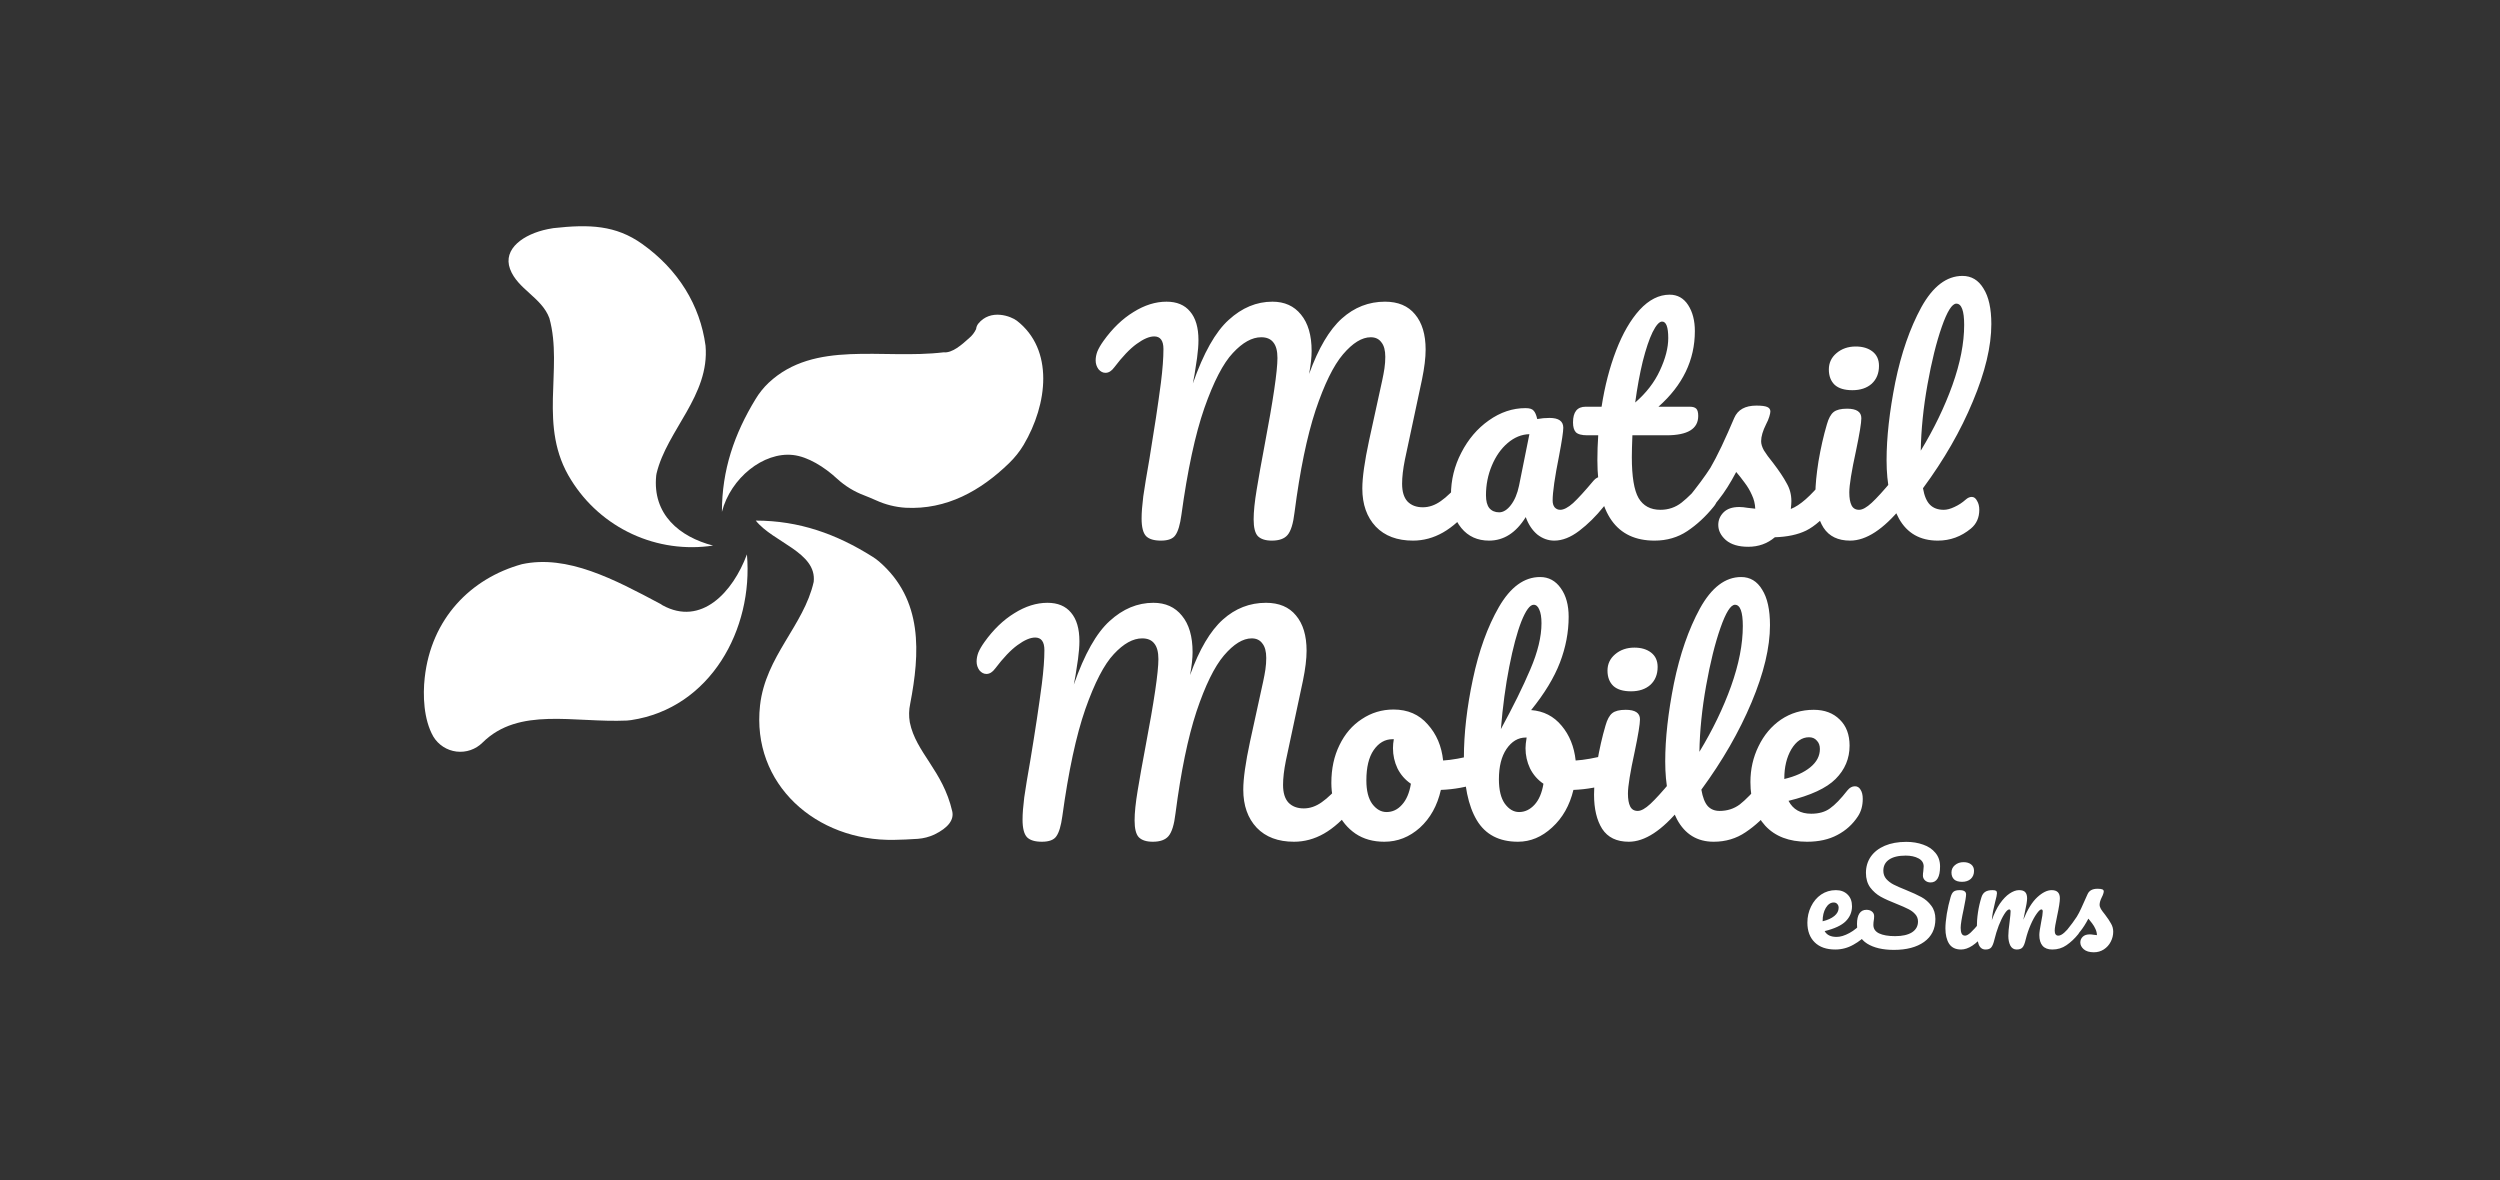 <svg width="714" height="337" viewBox="0 0 714 337" fill="none" xmlns="http://www.w3.org/2000/svg">
<rect x="0" y="0" width="714" height="337" fill="#333333" stroke="none"/>
<g clip-path="url(#clip0_1072_30)">
<path d="M331.56 154.4C329.587 154.4 328.173 153.973 327.32 153.12C326.467 152.213 326.04 150.533 326.04 148.08C326.04 146.427 326.2 144.32 326.52 141.76C326.893 139.147 327.48 135.573 328.28 131.04C329.667 122.667 330.76 115.413 331.56 109.28C332.04 105.44 332.28 102.24 332.28 99.68C332.28 97.28 331.4 96.08 329.64 96.08C328.253 96.08 326.573 96.8 324.6 98.24C322.68 99.627 320.547 101.867 318.2 104.96C317.453 105.973 316.627 106.48 315.72 106.48C314.973 106.48 314.307 106.133 313.72 105.44C313.187 104.693 312.92 103.867 312.92 102.96C312.92 102.107 313.08 101.253 313.4 100.4C313.773 99.493 314.36 98.48 315.16 97.36C317.72 93.787 320.573 91.04 323.72 89.12C326.867 87.147 330.013 86.16 333.16 86.16C336.093 86.16 338.333 87.093 339.88 88.96C341.48 90.827 342.28 93.547 342.28 97.12C342.28 98.56 342.147 100.267 341.88 102.24C341.613 104.16 341.373 105.733 341.16 106.96C340.947 108.187 340.787 109.04 340.68 109.52C343.72 100.827 347.133 94.773 350.92 91.36C354.707 87.893 358.867 86.16 363.4 86.16C366.867 86.16 369.587 87.387 371.56 89.84C373.587 92.293 374.6 95.76 374.6 100.24C374.6 102 374.36 104.187 373.88 106.8C376.547 99.44 379.667 94.16 383.24 90.96C386.813 87.76 390.92 86.16 395.56 86.16C399.293 86.16 402.147 87.36 404.12 89.76C406.147 92.16 407.16 95.52 407.16 99.84C407.16 102.187 406.813 105.04 406.12 108.4L401.24 131.28C400.707 133.947 400.44 136.24 400.44 138.16C400.44 140.4 400.947 142.08 401.96 143.2C403.027 144.32 404.493 144.88 406.36 144.88C408.12 144.88 409.827 144.293 411.48 143.12C413.187 141.947 415.187 140 417.48 137.28C418.12 136.533 418.84 136.16 419.64 136.16C420.333 136.16 420.867 136.48 421.24 137.12C421.667 137.76 421.88 138.64 421.88 139.76C421.88 141.84 421.373 143.493 420.36 144.72C417.587 148.08 414.84 150.533 412.12 152.08C409.4 153.627 406.547 154.4 403.56 154.4C399.027 154.4 395.48 153.067 392.92 150.4C390.36 147.68 389.08 144.053 389.08 139.52C389.08 136.373 389.72 131.813 391 125.84L394.2 111.2C394.307 110.72 394.493 109.867 394.76 108.64C395.027 107.413 395.24 106.267 395.4 105.2C395.56 104.08 395.64 102.987 395.64 101.92C395.64 100.053 395.267 98.667 394.52 97.76C393.827 96.8 392.813 96.32 391.48 96.32C388.973 96.32 386.333 97.947 383.56 101.2C380.84 104.4 378.227 109.733 375.72 117.2C373.267 124.667 371.267 134.373 369.72 146.32C369.347 149.52 368.68 151.68 367.72 152.8C366.813 153.867 365.32 154.4 363.24 154.4C361.427 154.4 360.093 153.973 359.24 153.12C358.44 152.267 358.04 150.667 358.04 148.32C358.04 146.133 358.333 143.28 358.92 139.76C359.507 136.187 360.253 132 361.16 127.2C363.613 114.293 364.84 105.973 364.84 102.24C364.84 100.213 364.44 98.72 363.64 97.76C362.893 96.8 361.747 96.32 360.2 96.32C357.587 96.32 354.893 97.813 352.12 100.8C349.347 103.733 346.627 108.987 343.96 116.56C341.347 124.08 339.16 134.267 337.4 147.12C337.027 149.84 336.467 151.733 335.72 152.8C335.027 153.867 333.64 154.4 331.56 154.4ZM425.274 154.4C421.967 154.4 419.327 153.2 417.354 150.8C415.38 148.4 414.394 145.253 414.394 141.36C414.394 137.093 415.38 133.067 417.354 129.28C419.327 125.44 421.94 122.373 425.194 120.08C428.5 117.733 431.994 116.56 435.674 116.56C436.847 116.56 437.62 116.8 437.994 117.28C438.42 117.707 438.767 118.507 439.034 119.68C440.154 119.467 441.327 119.36 442.554 119.36C445.167 119.36 446.474 120.293 446.474 122.16C446.474 123.28 446.074 125.947 445.274 130.16C444.047 136.293 443.434 140.56 443.434 142.96C443.434 143.76 443.62 144.4 443.994 144.88C444.42 145.36 444.954 145.6 445.594 145.6C446.607 145.6 447.834 144.96 449.274 143.68C450.714 142.347 452.66 140.213 455.114 137.28C455.754 136.533 456.474 136.16 457.274 136.16C457.967 136.16 458.5 136.48 458.874 137.12C459.3 137.76 459.514 138.64 459.514 139.76C459.514 141.893 459.007 143.547 457.994 144.72C455.807 147.44 453.487 149.733 451.034 151.6C448.58 153.467 446.207 154.4 443.914 154.4C442.154 154.4 440.527 153.813 439.034 152.64C437.594 151.413 436.5 149.76 435.754 147.68C432.98 152.16 429.487 154.4 425.274 154.4ZM428.154 146.32C429.327 146.32 430.447 145.627 431.514 144.24C432.58 142.853 433.354 141.013 433.834 138.72L436.794 124C434.554 124.053 432.474 124.907 430.554 126.56C428.687 128.16 427.194 130.293 426.074 132.96C424.954 135.627 424.394 138.453 424.394 141.44C424.394 143.093 424.714 144.32 425.354 145.12C426.047 145.92 426.98 146.32 428.154 146.32ZM488.692 136.16C489.385 136.16 489.919 136.48 490.292 137.12C490.719 137.76 490.932 138.64 490.932 139.76C490.932 141.893 490.425 143.547 489.412 144.72C487.119 147.547 484.612 149.867 481.892 151.68C479.172 153.493 476.052 154.4 472.532 154.4C461.652 154.4 456.212 146.747 456.212 131.44C456.212 129.093 456.292 126.72 456.452 124.32H453.332C451.732 124.32 450.639 124.027 450.052 123.44C449.519 122.853 449.252 121.92 449.252 120.64C449.252 117.653 450.452 116.16 452.852 116.16H457.412C458.319 110.293 459.705 104.933 461.572 100.08C463.439 95.227 465.679 91.36 468.292 88.48C470.959 85.6 473.812 84.16 476.852 84.16C479.092 84.16 480.852 85.147 482.132 87.12C483.412 89.093 484.052 91.573 484.052 94.56C484.052 102.827 480.585 110.027 473.652 116.16H482.612C483.465 116.16 484.079 116.347 484.452 116.72C484.825 117.093 485.012 117.787 485.012 118.8C485.012 122.48 481.999 124.32 475.972 124.32H466.212C466.105 126.987 466.052 129.067 466.052 130.56C466.052 136.107 466.692 140 467.972 142.24C469.305 144.48 471.385 145.6 474.212 145.6C476.505 145.6 478.532 144.907 480.292 143.52C482.052 142.133 484.132 140.053 486.532 137.28C487.172 136.533 487.892 136.16 488.692 136.16ZM474.692 91.84C473.892 91.84 472.985 92.853 471.972 94.88C471.012 96.853 470.079 99.627 469.172 103.2C468.319 106.72 467.599 110.64 467.012 114.96C470.159 112.24 472.505 109.2 474.052 105.84C475.652 102.427 476.452 99.333 476.452 96.56C476.452 93.413 475.865 91.84 474.692 91.84ZM499.298 156.16C496.525 156.16 494.391 155.52 492.898 154.24C491.458 152.96 490.738 151.52 490.738 149.92C490.738 148.533 491.245 147.333 492.258 146.32C493.271 145.307 494.765 144.8 496.738 144.8C497.431 144.8 498.231 144.88 499.138 145.04C500.098 145.147 500.818 145.227 501.298 145.28C501.245 143.893 500.925 142.587 500.338 141.36C499.805 140.133 499.111 138.96 498.258 137.84C497.405 136.667 496.605 135.653 495.858 134.8C494.205 137.947 492.551 140.56 490.898 142.64C489.298 144.72 487.538 146.693 485.618 148.56C484.658 149.52 483.645 150 482.578 150C481.725 150 481.031 149.707 480.498 149.12C479.965 148.48 479.698 147.707 479.698 146.8C479.698 145.733 480.071 144.747 480.818 143.84L481.858 142.56C484.791 138.933 487.005 135.947 488.498 133.6C489.405 132.053 490.471 130 491.698 127.44C492.925 124.827 494.125 122.133 495.298 119.36C496.311 117.013 498.418 115.84 501.618 115.84C503.111 115.84 504.151 115.973 504.738 116.24C505.325 116.507 505.618 116.933 505.618 117.52C505.618 117.84 505.511 118.347 505.298 119.04C505.085 119.733 504.791 120.427 504.418 121.12C503.458 123.04 502.978 124.667 502.978 126C502.978 126.8 503.245 127.68 503.778 128.64C504.365 129.6 505.245 130.8 506.418 132.24C508.125 134.48 509.405 136.4 510.258 138C511.165 139.547 511.618 141.253 511.618 143.12C511.618 143.653 511.565 144.4 511.458 145.36C514.071 144.347 517.138 141.653 520.658 137.28C521.298 136.533 522.018 136.16 522.818 136.16C523.511 136.16 524.045 136.48 524.418 137.12C524.845 137.76 525.058 138.64 525.058 139.76C525.058 141.787 524.551 143.44 523.538 144.72C520.871 148.027 518.311 150.293 515.858 151.52C513.458 152.693 510.471 153.333 506.898 153.44C504.765 155.253 502.231 156.16 499.298 156.16ZM529.039 111.44C526.799 111.44 525.119 110.933 523.999 109.92C522.879 108.853 522.319 107.387 522.319 105.52C522.319 103.653 523.039 102.107 524.479 100.88C525.972 99.6 527.812 98.96 529.999 98.96C531.972 98.96 533.572 99.44 534.799 100.4C536.025 101.36 536.639 102.72 536.639 104.48C536.639 106.613 535.945 108.32 534.559 109.6C533.172 110.827 531.332 111.44 529.039 111.44ZM528.399 154.4C524.932 154.4 522.399 153.173 520.799 150.72C519.252 148.267 518.479 145.013 518.479 140.96C518.479 138.56 518.772 135.493 519.359 131.76C519.999 127.973 520.799 124.453 521.759 121.2C522.239 119.493 522.879 118.32 523.679 117.68C524.479 117.04 525.759 116.72 527.519 116.72C530.239 116.72 531.599 117.627 531.599 119.44C531.599 120.773 531.092 123.867 530.079 128.72C528.799 134.587 528.159 138.56 528.159 140.64C528.159 142.24 528.372 143.467 528.799 144.32C529.225 145.173 529.945 145.6 530.959 145.6C531.919 145.6 533.119 144.933 534.559 143.6C535.999 142.267 537.919 140.16 540.319 137.28C540.959 136.533 541.679 136.16 542.479 136.16C543.172 136.16 543.705 136.48 544.079 137.12C544.505 137.76 544.719 138.64 544.719 139.76C544.719 141.893 544.212 143.547 543.199 144.72C537.919 151.173 532.985 154.4 528.399 154.4ZM561.366 142.72C561.953 142.187 562.54 141.92 563.126 141.92C563.766 141.92 564.273 142.293 564.646 143.04C565.073 143.733 565.286 144.587 565.286 145.6C565.286 147.84 564.486 149.627 562.886 150.96C560.113 153.253 556.966 154.4 553.446 154.4C548.38 154.4 544.673 152.293 542.326 148.08C539.98 143.813 538.806 138.267 538.806 131.44C538.806 124.933 539.633 117.52 541.286 109.2C542.993 100.88 545.473 93.733 548.726 87.76C552.033 81.787 555.953 78.8 560.486 78.8C563.046 78.8 565.046 80 566.486 82.4C567.98 84.747 568.726 88.133 568.726 92.56C568.726 98.907 566.966 106.267 563.446 114.64C559.98 123.013 555.233 131.28 549.206 139.44C549.58 141.627 550.246 143.2 551.206 144.16C552.166 145.12 553.473 145.6 555.126 145.6C556.033 145.6 557.046 145.333 558.166 144.8C559.34 144.267 560.406 143.573 561.366 142.72ZM558.726 86.72C557.5 86.72 556.113 88.933 554.566 93.36C553.02 97.787 551.66 103.28 550.486 109.84C549.313 116.4 548.673 122.693 548.566 128.72C552.353 122.48 555.366 116.24 557.606 110C559.846 103.707 560.966 97.973 560.966 92.8C560.966 88.747 560.22 86.72 558.726 86.72Z" fill="white"/>
<path d="M297.56 240.4C295.587 240.4 294.173 239.973 293.32 239.12C292.467 238.213 292.04 236.533 292.04 234.08C292.04 232.427 292.2 230.32 292.52 227.76C292.893 225.147 293.48 221.573 294.28 217.04C295.667 208.667 296.76 201.413 297.56 195.28C298.04 191.44 298.28 188.24 298.28 185.68C298.28 183.28 297.4 182.08 295.64 182.08C294.253 182.08 292.573 182.8 290.6 184.24C288.68 185.627 286.547 187.867 284.2 190.96C283.453 191.973 282.627 192.48 281.72 192.48C280.973 192.48 280.307 192.133 279.72 191.44C279.187 190.693 278.92 189.867 278.92 188.96C278.92 188.107 279.08 187.253 279.4 186.4C279.773 185.493 280.36 184.48 281.16 183.36C283.72 179.787 286.573 177.04 289.72 175.12C292.867 173.147 296.013 172.16 299.16 172.16C302.093 172.16 304.333 173.093 305.88 174.96C307.48 176.827 308.28 179.547 308.28 183.12C308.28 184.56 308.147 186.267 307.88 188.24C307.613 190.16 307.373 191.733 307.16 192.96C306.947 194.187 306.787 195.04 306.68 195.52C309.72 186.827 313.133 180.773 316.92 177.36C320.707 173.893 324.867 172.16 329.4 172.16C332.867 172.16 335.587 173.387 337.56 175.84C339.587 178.293 340.6 181.76 340.6 186.24C340.6 188 340.36 190.187 339.88 192.8C342.547 185.44 345.667 180.16 349.24 176.96C352.813 173.76 356.92 172.16 361.56 172.16C365.293 172.16 368.147 173.36 370.12 175.76C372.147 178.16 373.16 181.52 373.16 185.84C373.16 188.187 372.813 191.04 372.12 194.4L367.24 217.28C366.707 219.947 366.44 222.24 366.44 224.16C366.44 226.4 366.947 228.08 367.96 229.2C369.027 230.32 370.493 230.88 372.36 230.88C374.12 230.88 375.827 230.293 377.48 229.12C379.187 227.947 381.187 226 383.48 223.28C384.12 222.533 384.84 222.16 385.64 222.16C386.333 222.16 386.867 222.48 387.24 223.12C387.667 223.76 387.88 224.64 387.88 225.76C387.88 227.84 387.373 229.493 386.36 230.72C383.587 234.08 380.84 236.533 378.12 238.08C375.4 239.627 372.547 240.4 369.56 240.4C365.027 240.4 361.48 239.067 358.92 236.4C356.36 233.68 355.08 230.053 355.08 225.52C355.08 222.373 355.72 217.813 357 211.84L360.2 197.2C360.307 196.72 360.493 195.867 360.76 194.64C361.027 193.413 361.24 192.267 361.4 191.2C361.56 190.08 361.64 188.987 361.64 187.92C361.64 186.053 361.267 184.667 360.52 183.76C359.827 182.8 358.813 182.32 357.48 182.32C354.973 182.32 352.333 183.947 349.56 187.2C346.84 190.4 344.227 195.733 341.72 203.2C339.267 210.667 337.267 220.373 335.72 232.32C335.347 235.52 334.68 237.68 333.72 238.8C332.813 239.867 331.32 240.4 329.24 240.4C327.427 240.4 326.093 239.973 325.24 239.12C324.44 238.267 324.04 236.667 324.04 234.32C324.04 232.133 324.333 229.28 324.92 225.76C325.507 222.187 326.253 218 327.16 213.2C329.613 200.293 330.84 191.973 330.84 188.24C330.84 186.213 330.44 184.72 329.64 183.76C328.893 182.8 327.747 182.32 326.2 182.32C323.587 182.32 320.893 183.813 318.12 186.8C315.347 189.733 312.627 194.987 309.96 202.56C307.347 210.08 305.16 220.267 303.4 233.12C303.027 235.84 302.467 237.733 301.72 238.8C301.027 239.867 299.64 240.4 297.56 240.4ZM422.234 215.44C422.927 215.44 423.46 215.787 423.834 216.48C424.207 217.173 424.394 218.053 424.394 219.12C424.394 221.68 423.62 223.2 422.074 223.68C418.874 224.8 415.354 225.44 411.514 225.6C410.5 230.08 408.5 233.68 405.514 236.4C402.527 239.067 399.14 240.4 395.354 240.4C392.154 240.4 389.407 239.627 387.114 238.08C384.874 236.533 383.167 234.48 381.994 231.92C380.82 229.36 380.234 226.587 380.234 223.6C380.234 219.547 381.007 215.947 382.554 212.8C384.1 209.6 386.234 207.12 388.954 205.36C391.674 203.547 394.687 202.64 397.994 202.64C402.047 202.64 405.3 204.053 407.754 206.88C410.26 209.653 411.727 213.093 412.154 217.2C414.66 217.04 417.647 216.507 421.114 215.6C421.54 215.493 421.914 215.44 422.234 215.44ZM395.994 231.92C397.7 231.92 399.167 231.227 400.394 229.84C401.674 228.453 402.527 226.453 402.954 223.84C401.3 222.72 400.02 221.253 399.114 219.44C398.26 217.627 397.834 215.707 397.834 213.68C397.834 212.827 397.914 211.973 398.074 211.12H397.674C395.54 211.12 393.754 212.16 392.314 214.24C390.927 216.267 390.234 219.147 390.234 222.88C390.234 225.813 390.794 228.053 391.914 229.6C393.087 231.147 394.447 231.92 395.994 231.92ZM460.088 215.44C460.781 215.44 461.314 215.787 461.688 216.48C462.061 217.173 462.248 218.053 462.248 219.12C462.248 220.453 462.061 221.493 461.688 222.24C461.314 222.933 460.728 223.413 459.928 223.68C456.728 224.8 453.208 225.44 449.368 225.6C448.301 230.027 446.274 233.6 443.288 236.32C440.354 239.04 437.101 240.4 433.528 240.4C428.141 240.4 424.221 238.347 421.768 234.24C419.314 230.133 418.088 224.187 418.088 216.4C418.088 209.52 418.941 202.053 420.648 194C422.354 185.893 424.834 179.013 428.088 173.36C431.394 167.653 435.314 164.8 439.848 164.8C442.301 164.8 444.274 165.867 445.768 168C447.261 170.08 448.008 172.8 448.008 176.16C448.008 180.533 447.181 184.88 445.528 189.2C443.874 193.52 441.128 198.053 437.288 202.8C440.861 203.067 443.768 204.56 446.008 207.28C448.248 209.947 449.581 213.253 450.008 217.2C452.514 217.04 455.501 216.507 458.968 215.6C459.288 215.493 459.661 215.44 460.088 215.44ZM438.008 172.72C436.941 172.72 435.768 174.32 434.488 177.52C433.261 180.667 432.114 184.96 431.048 190.4C429.981 195.84 429.181 201.787 428.648 208.24C432.168 201.787 434.968 196.107 437.048 191.2C439.181 186.24 440.248 181.84 440.248 178C440.248 176.293 440.034 174.987 439.608 174.08C439.234 173.173 438.701 172.72 438.008 172.72ZM433.848 231.92C435.501 231.92 436.968 231.227 438.248 229.84C439.528 228.453 440.381 226.453 440.808 223.84C439.154 222.72 437.874 221.253 436.968 219.44C436.114 217.627 435.688 215.707 435.688 213.68C435.688 212.933 435.794 211.92 436.008 210.64H435.768C433.581 210.64 431.741 211.733 430.248 213.92C428.808 216.053 428.088 218.933 428.088 222.56C428.088 225.6 428.648 227.92 429.768 229.52C430.941 231.12 432.301 231.92 433.848 231.92ZM465.82 197.44C463.58 197.44 461.9 196.933 460.78 195.92C459.66 194.853 459.1 193.387 459.1 191.52C459.1 189.653 459.82 188.107 461.26 186.88C462.753 185.6 464.593 184.96 466.78 184.96C468.753 184.96 470.353 185.44 471.58 186.4C472.807 187.36 473.42 188.72 473.42 190.48C473.42 192.613 472.727 194.32 471.34 195.6C469.953 196.827 468.113 197.44 465.82 197.44ZM465.18 240.4C461.713 240.4 459.18 239.173 457.58 236.72C456.033 234.267 455.26 231.013 455.26 226.96C455.26 224.56 455.553 221.493 456.14 217.76C456.78 213.973 457.58 210.453 458.54 207.2C459.02 205.493 459.66 204.32 460.46 203.68C461.26 203.04 462.54 202.72 464.3 202.72C467.02 202.72 468.38 203.627 468.38 205.44C468.38 206.773 467.873 209.867 466.86 214.72C465.58 220.587 464.94 224.56 464.94 226.64C464.94 228.24 465.153 229.467 465.58 230.32C466.007 231.173 466.727 231.6 467.74 231.6C468.7 231.6 469.9 230.933 471.34 229.6C472.78 228.267 474.7 226.16 477.1 223.28C477.74 222.533 478.46 222.16 479.26 222.16C479.953 222.16 480.487 222.48 480.86 223.12C481.287 223.76 481.5 224.64 481.5 225.76C481.5 227.893 480.993 229.547 479.98 230.72C474.7 237.173 469.767 240.4 465.18 240.4ZM505.348 222.16C506.041 222.16 506.574 222.48 506.948 223.12C507.374 223.76 507.588 224.64 507.588 225.76C507.588 227.893 507.081 229.547 506.068 230.72C503.774 233.547 501.268 235.867 498.548 237.68C495.881 239.493 492.841 240.4 489.428 240.4C484.734 240.4 481.241 238.267 478.948 234C476.708 229.733 475.588 224.213 475.588 217.44C475.588 210.933 476.414 203.52 478.068 195.2C479.774 186.88 482.254 179.733 485.508 173.76C488.814 167.787 492.734 164.8 497.268 164.8C499.828 164.8 501.828 166 503.268 168.4C504.761 170.747 505.508 174.133 505.508 178.56C505.508 184.907 503.748 192.267 500.228 200.64C496.708 209.013 491.934 217.307 485.908 225.52C486.281 227.707 486.894 229.28 487.748 230.24C488.601 231.147 489.721 231.6 491.108 231.6C493.294 231.6 495.214 230.987 496.868 229.76C498.521 228.48 500.628 226.32 503.188 223.28C503.828 222.533 504.548 222.16 505.348 222.16ZM495.508 172.72C494.281 172.72 492.894 174.933 491.348 179.36C489.801 183.787 488.441 189.28 487.268 195.84C486.094 202.4 485.454 208.693 485.348 214.72C489.134 208.48 492.148 202.24 494.388 196C496.628 189.707 497.748 183.973 497.748 178.8C497.748 174.747 497.001 172.72 495.508 172.72ZM529.761 224.56C530.455 224.56 530.988 224.88 531.361 225.52C531.788 226.16 532.001 227.04 532.001 228.16C532.001 230.08 531.548 231.733 530.641 233.12C529.148 235.413 527.175 237.2 524.721 238.48C522.321 239.76 519.441 240.4 516.081 240.4C510.961 240.4 506.988 238.88 504.161 235.84C501.335 232.747 499.921 228.587 499.921 223.36C499.921 219.68 500.695 216.267 502.241 213.12C503.788 209.92 505.921 207.387 508.641 205.52C511.415 203.653 514.535 202.72 518.001 202.72C521.095 202.72 523.575 203.653 525.441 205.52C527.308 207.333 528.241 209.813 528.241 212.96C528.241 216.64 526.908 219.813 524.241 222.48C521.628 225.093 517.148 227.173 510.801 228.72C512.081 231.173 514.241 232.4 517.281 232.4C519.468 232.4 521.255 231.893 522.641 230.88C524.081 229.867 525.735 228.16 527.601 225.76C528.241 224.96 528.961 224.56 529.761 224.56ZM516.641 210.56C514.668 210.56 512.988 211.707 511.601 214C510.268 216.293 509.601 219.067 509.601 222.32V222.48C512.748 221.733 515.228 220.613 517.041 219.12C518.855 217.627 519.761 215.893 519.761 213.92C519.761 212.907 519.468 212.107 518.881 211.52C518.348 210.88 517.601 210.56 516.641 210.56Z" fill="white"/>
<path d="M532.784 262.972C533.096 262.972 533.336 263.116 533.504 263.404C533.696 263.692 533.792 264.088 533.792 264.592C533.792 265.552 533.564 266.296 533.108 266.824C532.22 267.904 530.96 268.9 529.328 269.812C527.72 270.724 525.992 271.18 524.144 271.18C521.624 271.18 519.668 270.496 518.276 269.128C516.884 267.76 516.188 265.888 516.188 263.512C516.188 261.856 516.536 260.32 517.232 258.904C517.928 257.464 518.888 256.324 520.112 255.484C521.36 254.644 522.764 254.224 524.324 254.224C525.716 254.224 526.832 254.644 527.672 255.484C528.512 256.3 528.932 257.416 528.932 258.832C528.932 260.488 528.332 261.916 527.132 263.116C525.956 264.292 523.952 265.228 521.12 265.924C521.72 267.028 522.86 267.58 524.54 267.58C525.62 267.58 526.844 267.208 528.212 266.464C529.604 265.696 530.804 264.7 531.812 263.476C532.1 263.14 532.424 262.972 532.784 262.972ZM523.712 257.752C522.824 257.752 522.068 258.268 521.444 259.3C520.844 260.332 520.544 261.58 520.544 263.044V263.116C521.96 262.78 523.076 262.276 523.892 261.604C524.708 260.932 525.116 260.152 525.116 259.264C525.116 258.808 524.984 258.448 524.72 258.184C524.48 257.896 524.144 257.752 523.712 257.752ZM540.905 271.288C537.713 271.288 535.157 270.688 533.237 269.488C531.317 268.264 530.357 266.404 530.357 263.908C530.357 262.588 530.585 261.58 531.041 260.884C531.497 260.188 532.169 259.84 533.057 259.84C533.705 259.84 534.233 260.008 534.641 260.344C535.049 260.68 535.253 261.112 535.253 261.64C535.253 262.12 535.217 262.54 535.145 262.9C535.145 262.996 535.121 263.164 535.073 263.404C535.049 263.644 535.037 263.896 535.037 264.16C535.037 265.24 535.577 266.044 536.657 266.572C537.761 267.1 539.297 267.364 541.265 267.364C543.305 267.364 544.901 267.004 546.053 266.284C547.205 265.54 547.781 264.508 547.781 263.188C547.781 262.372 547.517 261.676 546.989 261.1C546.461 260.5 545.801 260.008 545.009 259.624C544.217 259.216 543.101 258.724 541.661 258.148C539.813 257.428 538.301 256.744 537.125 256.096C535.973 255.448 534.977 254.572 534.137 253.468C533.321 252.34 532.913 250.948 532.913 249.292C532.913 247.564 533.369 246.028 534.281 244.684C535.217 243.34 536.549 242.296 538.277 241.552C540.029 240.808 542.081 240.436 544.433 240.436C546.185 240.436 547.793 240.7 549.257 241.228C550.721 241.732 551.885 242.512 552.749 243.568C553.637 244.624 554.081 245.92 554.081 247.456C554.081 248.968 553.853 250.108 553.397 250.876C552.941 251.644 552.269 252.028 551.381 252.028C550.757 252.028 550.229 251.836 549.797 251.452C549.389 251.068 549.185 250.612 549.185 250.084C549.185 249.628 549.221 249.208 549.293 248.824C549.365 248.104 549.401 247.648 549.401 247.456C549.401 246.448 548.909 245.68 547.925 245.152C546.941 244.624 545.717 244.36 544.253 244.36C542.189 244.36 540.605 244.744 539.501 245.512C538.421 246.256 537.881 247.312 537.881 248.68C537.881 249.592 538.157 250.372 538.709 251.02C539.285 251.668 539.993 252.208 540.833 252.64C541.673 253.072 542.849 253.588 544.361 254.188C546.185 254.932 547.649 255.604 548.753 256.204C549.857 256.804 550.793 257.62 551.561 258.652C552.353 259.684 552.749 260.956 552.749 262.468C552.749 265.3 551.669 267.484 549.509 269.02C547.373 270.532 544.505 271.288 540.905 271.288ZM560.362 251.848C559.354 251.848 558.598 251.62 558.094 251.164C557.59 250.684 557.338 250.024 557.338 249.184C557.338 248.344 557.662 247.648 558.31 247.096C558.982 246.52 559.81 246.232 560.794 246.232C561.682 246.232 562.402 246.448 562.954 246.88C563.506 247.312 563.782 247.924 563.782 248.716C563.782 249.676 563.47 250.444 562.846 251.02C562.222 251.572 561.394 251.848 560.362 251.848ZM560.074 271.18C558.514 271.18 557.374 270.628 556.654 269.524C555.958 268.42 555.61 266.956 555.61 265.132C555.61 264.052 555.742 262.672 556.006 260.992C556.294 259.288 556.654 257.704 557.086 256.24C557.302 255.472 557.59 254.944 557.95 254.656C558.31 254.368 558.886 254.224 559.678 254.224C560.902 254.224 561.514 254.632 561.514 255.448C561.514 256.048 561.286 257.44 560.83 259.624C560.254 262.264 559.966 264.052 559.966 264.988C559.966 265.708 560.062 266.26 560.254 266.644C560.446 267.028 560.77 267.22 561.226 267.22C561.658 267.22 562.198 266.92 562.846 266.32C563.494 265.72 564.358 264.772 565.438 263.476C565.726 263.14 566.05 262.972 566.41 262.972C566.722 262.972 566.962 263.116 567.13 263.404C567.322 263.692 567.418 264.088 567.418 264.592C567.418 265.552 567.19 266.296 566.734 266.824C564.358 269.728 562.138 271.18 560.074 271.18ZM567.061 271.18C566.149 271.18 565.501 270.7 565.117 269.74C564.757 268.78 564.577 267.244 564.577 265.132C564.577 262.012 565.021 259.048 565.909 256.24C566.125 255.544 566.473 255.04 566.953 254.728C567.457 254.392 568.153 254.224 569.041 254.224C569.521 254.224 569.857 254.284 570.049 254.404C570.241 254.524 570.337 254.752 570.337 255.088C570.337 255.472 570.157 256.336 569.797 257.68C569.557 258.64 569.365 259.48 569.221 260.2C569.077 260.896 568.957 261.772 568.861 262.828C569.509 260.956 570.277 259.372 571.165 258.076C572.077 256.78 573.001 255.82 573.937 255.196C574.897 254.548 575.797 254.224 576.637 254.224C577.477 254.224 578.065 254.416 578.401 254.8C578.761 255.184 578.941 255.772 578.941 256.564C578.941 257.332 578.713 258.724 578.257 260.74C578.065 261.604 577.933 262.252 577.861 262.684C579.061 259.732 580.393 257.584 581.857 256.24C583.321 254.896 584.689 254.224 585.961 254.224C587.521 254.224 588.301 255.004 588.301 256.564C588.301 257.5 588.037 259.192 587.509 261.64C587.053 263.728 586.825 265.108 586.825 265.78C586.825 266.74 587.173 267.22 587.869 267.22C588.349 267.22 588.913 266.932 589.561 266.356C590.233 265.756 591.121 264.796 592.225 263.476C592.513 263.14 592.837 262.972 593.197 262.972C593.509 262.972 593.749 263.116 593.917 263.404C594.109 263.692 594.205 264.088 594.205 264.592C594.205 265.552 593.977 266.296 593.521 266.824C592.489 268.096 591.373 269.14 590.173 269.956C588.997 270.772 587.653 271.18 586.141 271.18C584.917 271.18 583.993 270.832 583.369 270.136C582.745 269.416 582.433 268.384 582.433 267.04C582.433 266.368 582.601 265.168 582.937 263.44C583.249 261.928 583.405 260.884 583.405 260.308C583.405 259.924 583.273 259.732 583.009 259.732C582.697 259.732 582.253 260.14 581.677 260.956C581.101 261.748 580.525 262.804 579.949 264.124C579.373 265.444 578.905 266.836 578.545 268.3C578.281 269.452 577.969 270.22 577.609 270.604C577.273 270.988 576.721 271.18 575.953 271.18C575.161 271.18 574.561 270.808 574.153 270.064C573.769 269.296 573.577 268.372 573.577 267.292C573.577 266.38 573.697 265.06 573.937 263.332C574.129 261.796 574.225 260.788 574.225 260.308C574.225 259.924 574.093 259.732 573.829 259.732C573.469 259.732 573.013 260.164 572.461 261.028C571.909 261.892 571.369 262.996 570.841 264.34C570.337 265.684 569.929 267.004 569.617 268.3C569.353 269.428 569.041 270.196 568.681 270.604C568.345 270.988 567.805 271.18 567.061 271.18ZM597.99 271.972C596.742 271.972 595.782 271.684 595.11 271.108C594.462 270.532 594.138 269.884 594.138 269.164C594.138 268.54 594.366 268 594.822 267.544C595.278 267.088 595.95 266.86 596.838 266.86C597.15 266.86 597.51 266.896 597.918 266.968C598.35 267.016 598.674 267.052 598.89 267.076C598.866 266.452 598.722 265.864 598.458 265.312C598.218 264.76 597.906 264.232 597.522 263.728C597.138 263.2 596.778 262.744 596.442 262.36C595.698 263.776 594.954 264.952 594.21 265.888C593.49 266.824 592.698 267.712 591.834 268.552C591.402 268.984 590.946 269.2 590.466 269.2C590.082 269.2 589.77 269.068 589.53 268.804C589.29 268.516 589.17 268.168 589.17 267.76C589.17 267.28 589.338 266.836 589.674 266.428L590.142 265.852C591.462 264.22 592.458 262.876 593.13 261.82C593.562 261.124 593.994 260.296 594.426 259.336C594.882 258.376 595.47 257.068 596.19 255.412C596.646 254.356 597.594 253.828 599.034 253.828C599.706 253.828 600.174 253.888 600.438 254.008C600.702 254.128 600.834 254.32 600.834 254.584C600.834 254.728 600.786 254.956 600.69 255.268C600.594 255.58 600.462 255.892 600.294 256.204C599.862 257.068 599.646 257.8 599.646 258.4C599.646 258.76 599.766 259.156 600.006 259.588C600.27 260.02 600.666 260.56 601.194 261.208C601.962 262.216 602.538 263.08 602.922 263.8C603.33 264.496 603.534 265.264 603.534 266.104C603.534 267.112 603.294 268.072 602.814 268.984C602.358 269.872 601.71 270.592 600.87 271.144C600.03 271.696 599.07 271.972 597.99 271.972Z" fill="white"/>
<path d="M271.956 231.698C269.284 220.072 261.581 214.95 259.843 206.303C259.538 204.548 259.574 202.749 259.951 201.008C262.704 186.672 263.739 171.291 251.037 160.346C250.458 159.852 249.842 159.403 249.195 159.002C238.885 152.507 228.247 148.694 215.847 148.682C220.841 154.932 233.333 157.75 232.391 166.183C229.573 178.675 218.636 187.415 217.067 201.469C214.556 223.957 233.139 240.341 255.427 239.863C257.288 239.821 259.801 239.746 262.119 239.571C263.757 239.451 265.36 239.037 266.852 238.349C270.885 236.381 272.506 234.1 271.956 231.698Z" fill="white"/>
<path d="M219.507 109.339C218.068 110.709 216.819 112.266 215.796 113.969C209.699 123.961 206.183 134.234 206.179 146.179C208.684 136.498 218.058 129.007 226.491 129.949C230.707 130.419 235.439 133.346 239.114 136.759C241.361 138.813 243.981 140.417 246.832 141.484C247.91 141.903 249.045 142.379 250.218 142.901C252.864 144.111 255.709 144.826 258.612 145.012C270.339 145.639 280.087 140.153 288.196 132.279C289.793 130.736 291.184 128.992 292.332 127.091C299.259 115.399 301.032 99.838 290.419 91.601C288.787 90.345 282.924 88.053 279.364 92.473C279.034 92.912 278.83 93.433 278.776 93.98C278.322 94.957 277.659 95.823 276.835 96.516C274.665 98.494 271.921 100.891 269.518 100.623C251.916 102.72 232.644 97.024 219.507 109.339Z" fill="white"/>
<path d="M213.325 158.326C209.306 169.154 200.273 178.932 189.218 172.866C189.043 172.776 188.897 172.624 188.715 172.526C175.392 165.431 162.046 158.341 149.077 161.126C134.395 165.179 123.144 176.729 121.299 193.564C120.748 198.497 120.946 205.456 123.768 210.382C124.475 211.546 125.437 212.534 126.581 213.273C127.725 214.011 129.021 214.48 130.373 214.645C131.724 214.809 133.096 214.665 134.383 214.223C135.671 213.781 136.842 213.052 137.807 212.092C148.222 201.786 163.843 206.469 179.045 205.79C179.441 205.771 179.835 205.73 180.226 205.666C202.919 202.266 215.186 179.701 213.325 158.326Z" fill="white"/>
<path d="M203.652 155.816C194.067 153.336 186.29 146.904 187.413 135.83C187.427 135.632 187.459 135.436 187.507 135.243C190.444 122.899 202.731 112.966 201.503 98.727C199.948 87.169 193.718 77.017 183.403 69.668C175.849 64.299 168.339 64.016 158.037 65.156C157.706 65.191 156.767 65.377 156.447 65.441C149.589 66.838 143.542 71.03 145.665 76.809C147.787 82.589 154.718 84.936 156.901 90.871C160.954 105.554 153.448 121.792 163.123 137.102C167.307 143.844 173.377 149.21 180.581 152.536C187.785 155.863 195.806 157.003 203.652 155.816Z" fill="white"/>
</g>
<defs>
<clipPath id="clip0_1072_30">
<rect width="714" height="337" fill="white"/>
</clipPath>
</defs>
</svg>
